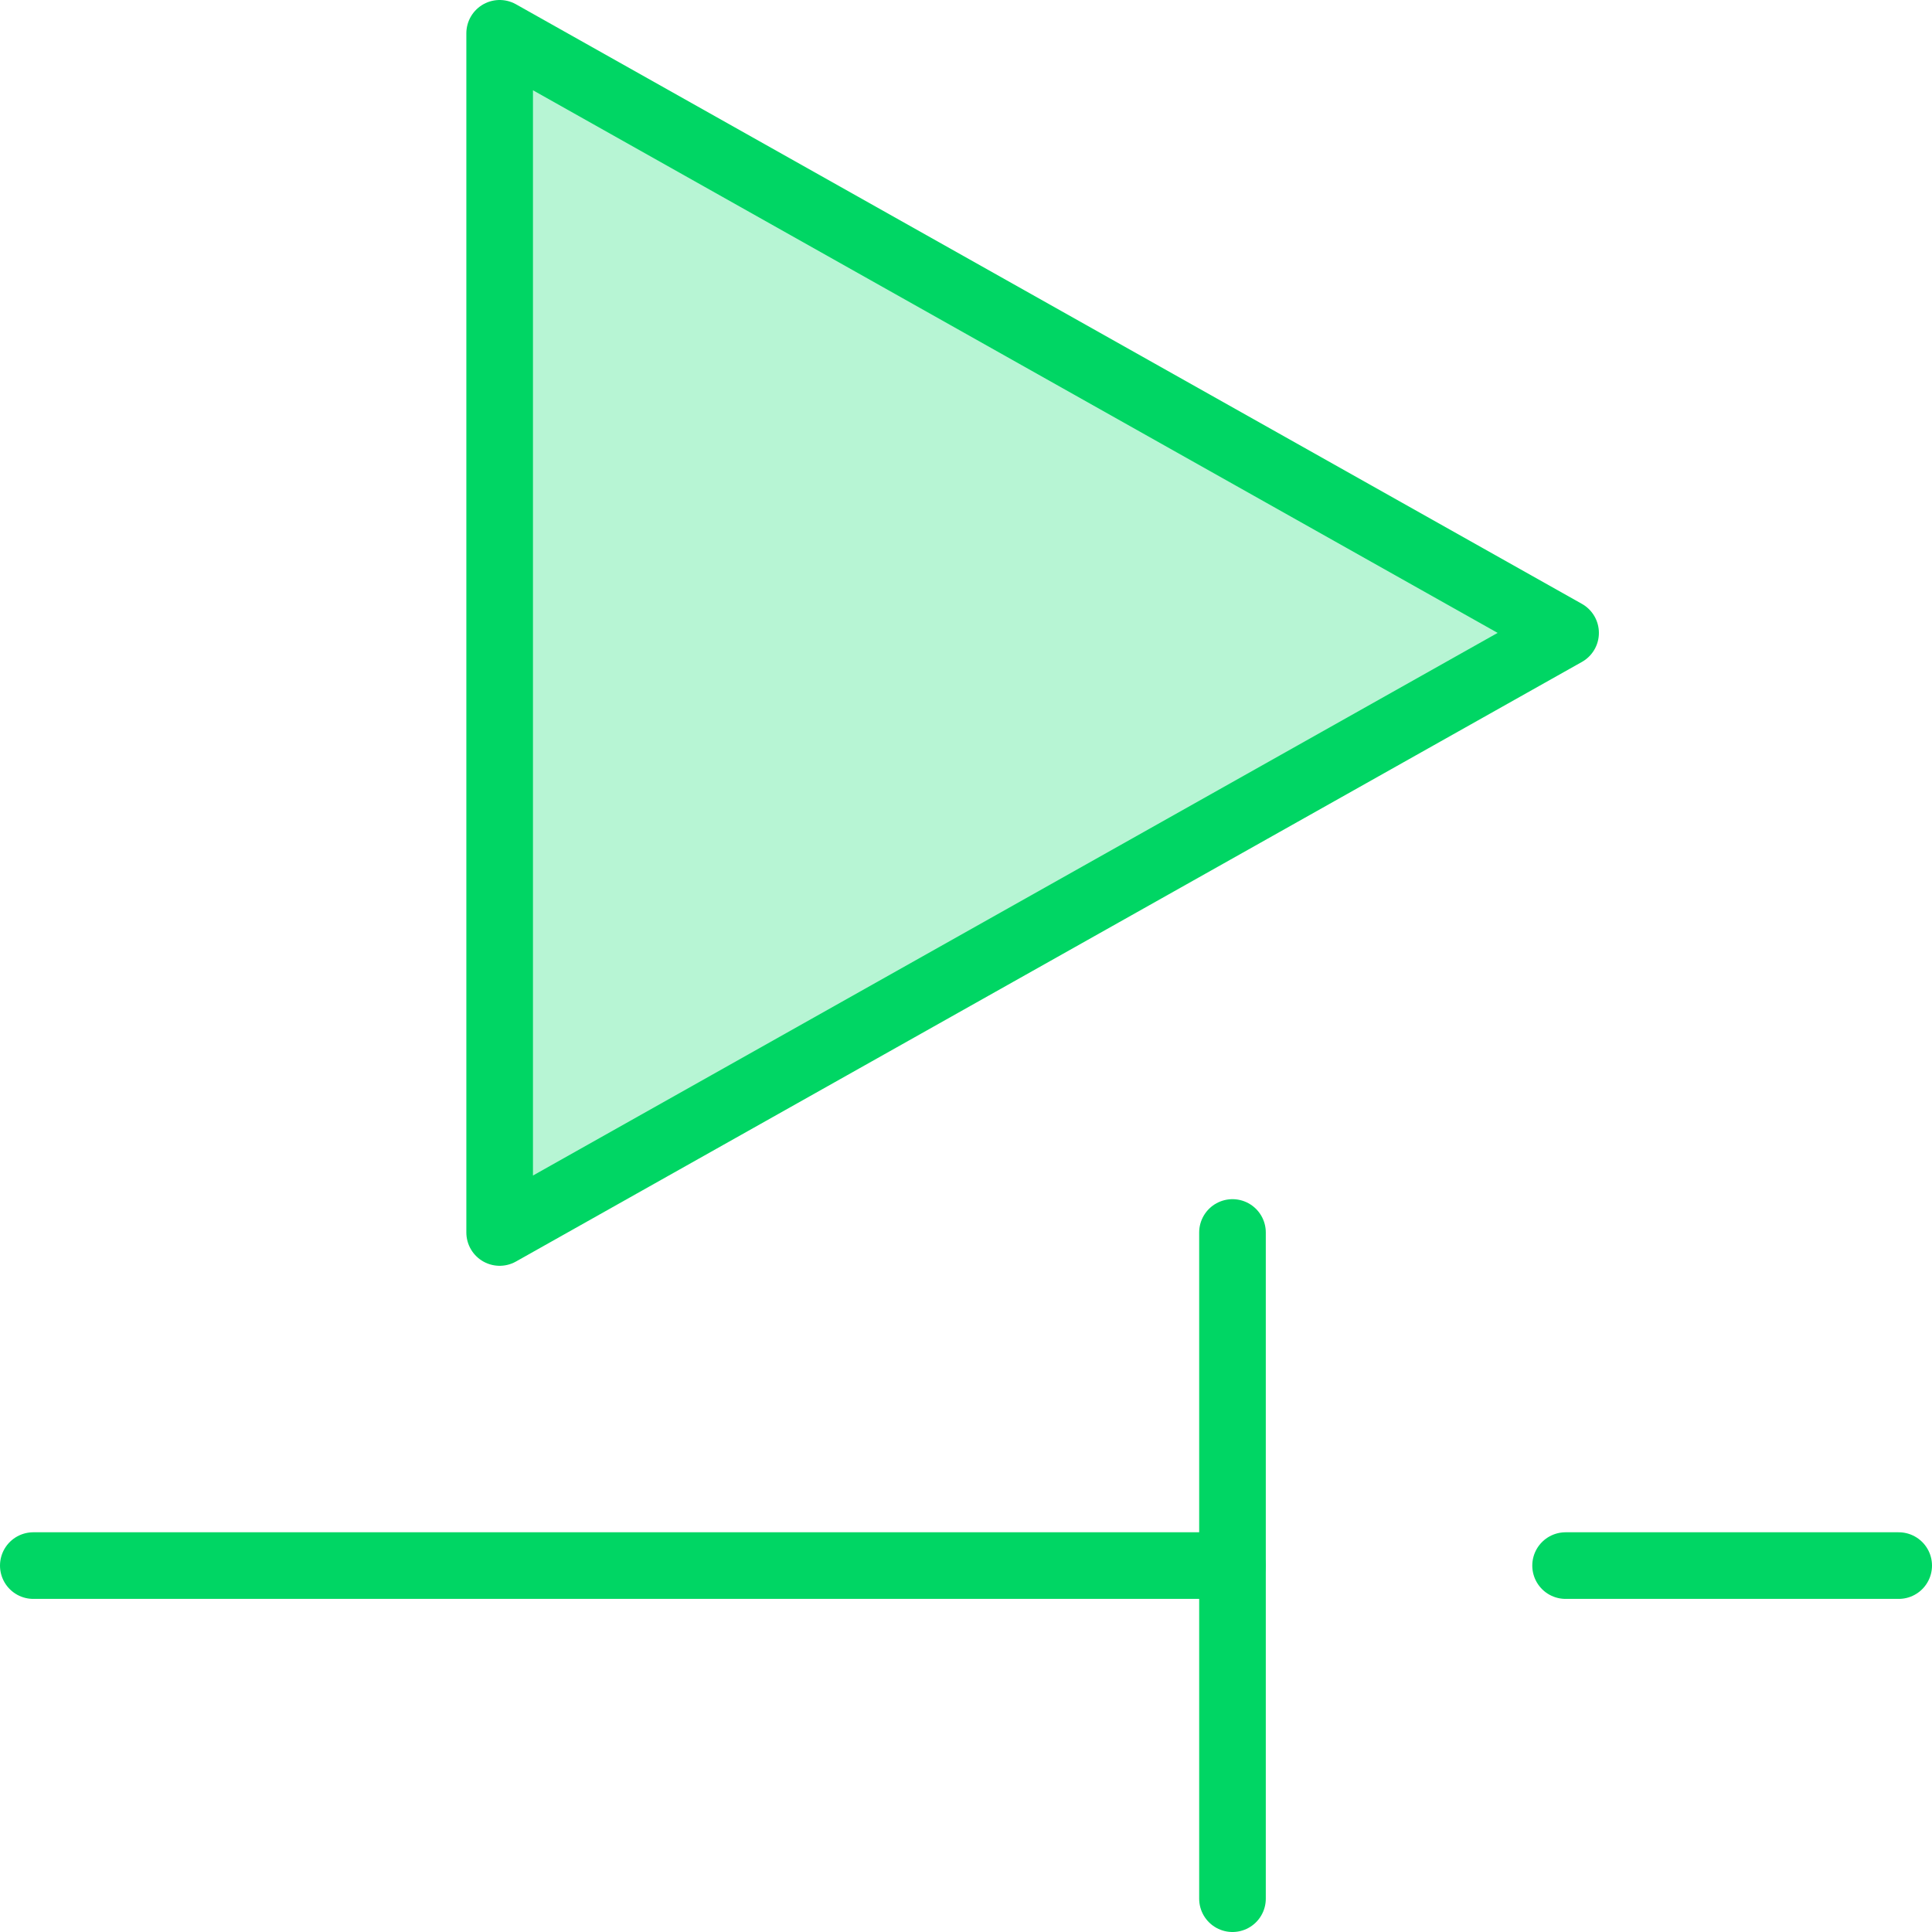 <?xml version="1.0" encoding="UTF-8"?>
<svg width="58px" height="58px" viewBox="0 0 58 58" version="1.1" xmlns="http://www.w3.org/2000/svg" xmlns:xlink="http://www.w3.org/1999/xlink">
    <!-- Generator: Sketch 55 (78076) - https://sketchapp.com -->
    <title>icon_10 copy</title>
    <desc>Created with Sketch.</desc>
    <g id="landing-page" stroke="none" stroke-width="1" fill="none" fill-rule="evenodd">
        <g id="yupi_there/subpage/desktop-copy" transform="translate(-741, -2148)">
            <g id="icon_8" transform="translate(730, 2137)">
                <rect id="Rectangle" x="0" y="0" width="80" height="80"></rect>
                <g id="player" stroke-width="1" fill-rule="evenodd" transform="translate(12, 12)" stroke="#00D664" stroke-linecap="round" stroke-linejoin="round">
                    <path d="M0,46 L36,46" id="Path" stroke-width="2"></path>
                    <polygon id="Path" stroke-width="2" fill="#B7F5D4" points="14 0 46 18 14 36"></polygon>
                    <path d="M36,36 L36,56" id="Path" stroke-width="2"></path>
                    <path d="M46,46 L56,46" id="Path" stroke-width="2"></path>
                </g>
            </g>
        </g>
    </g>
</svg>